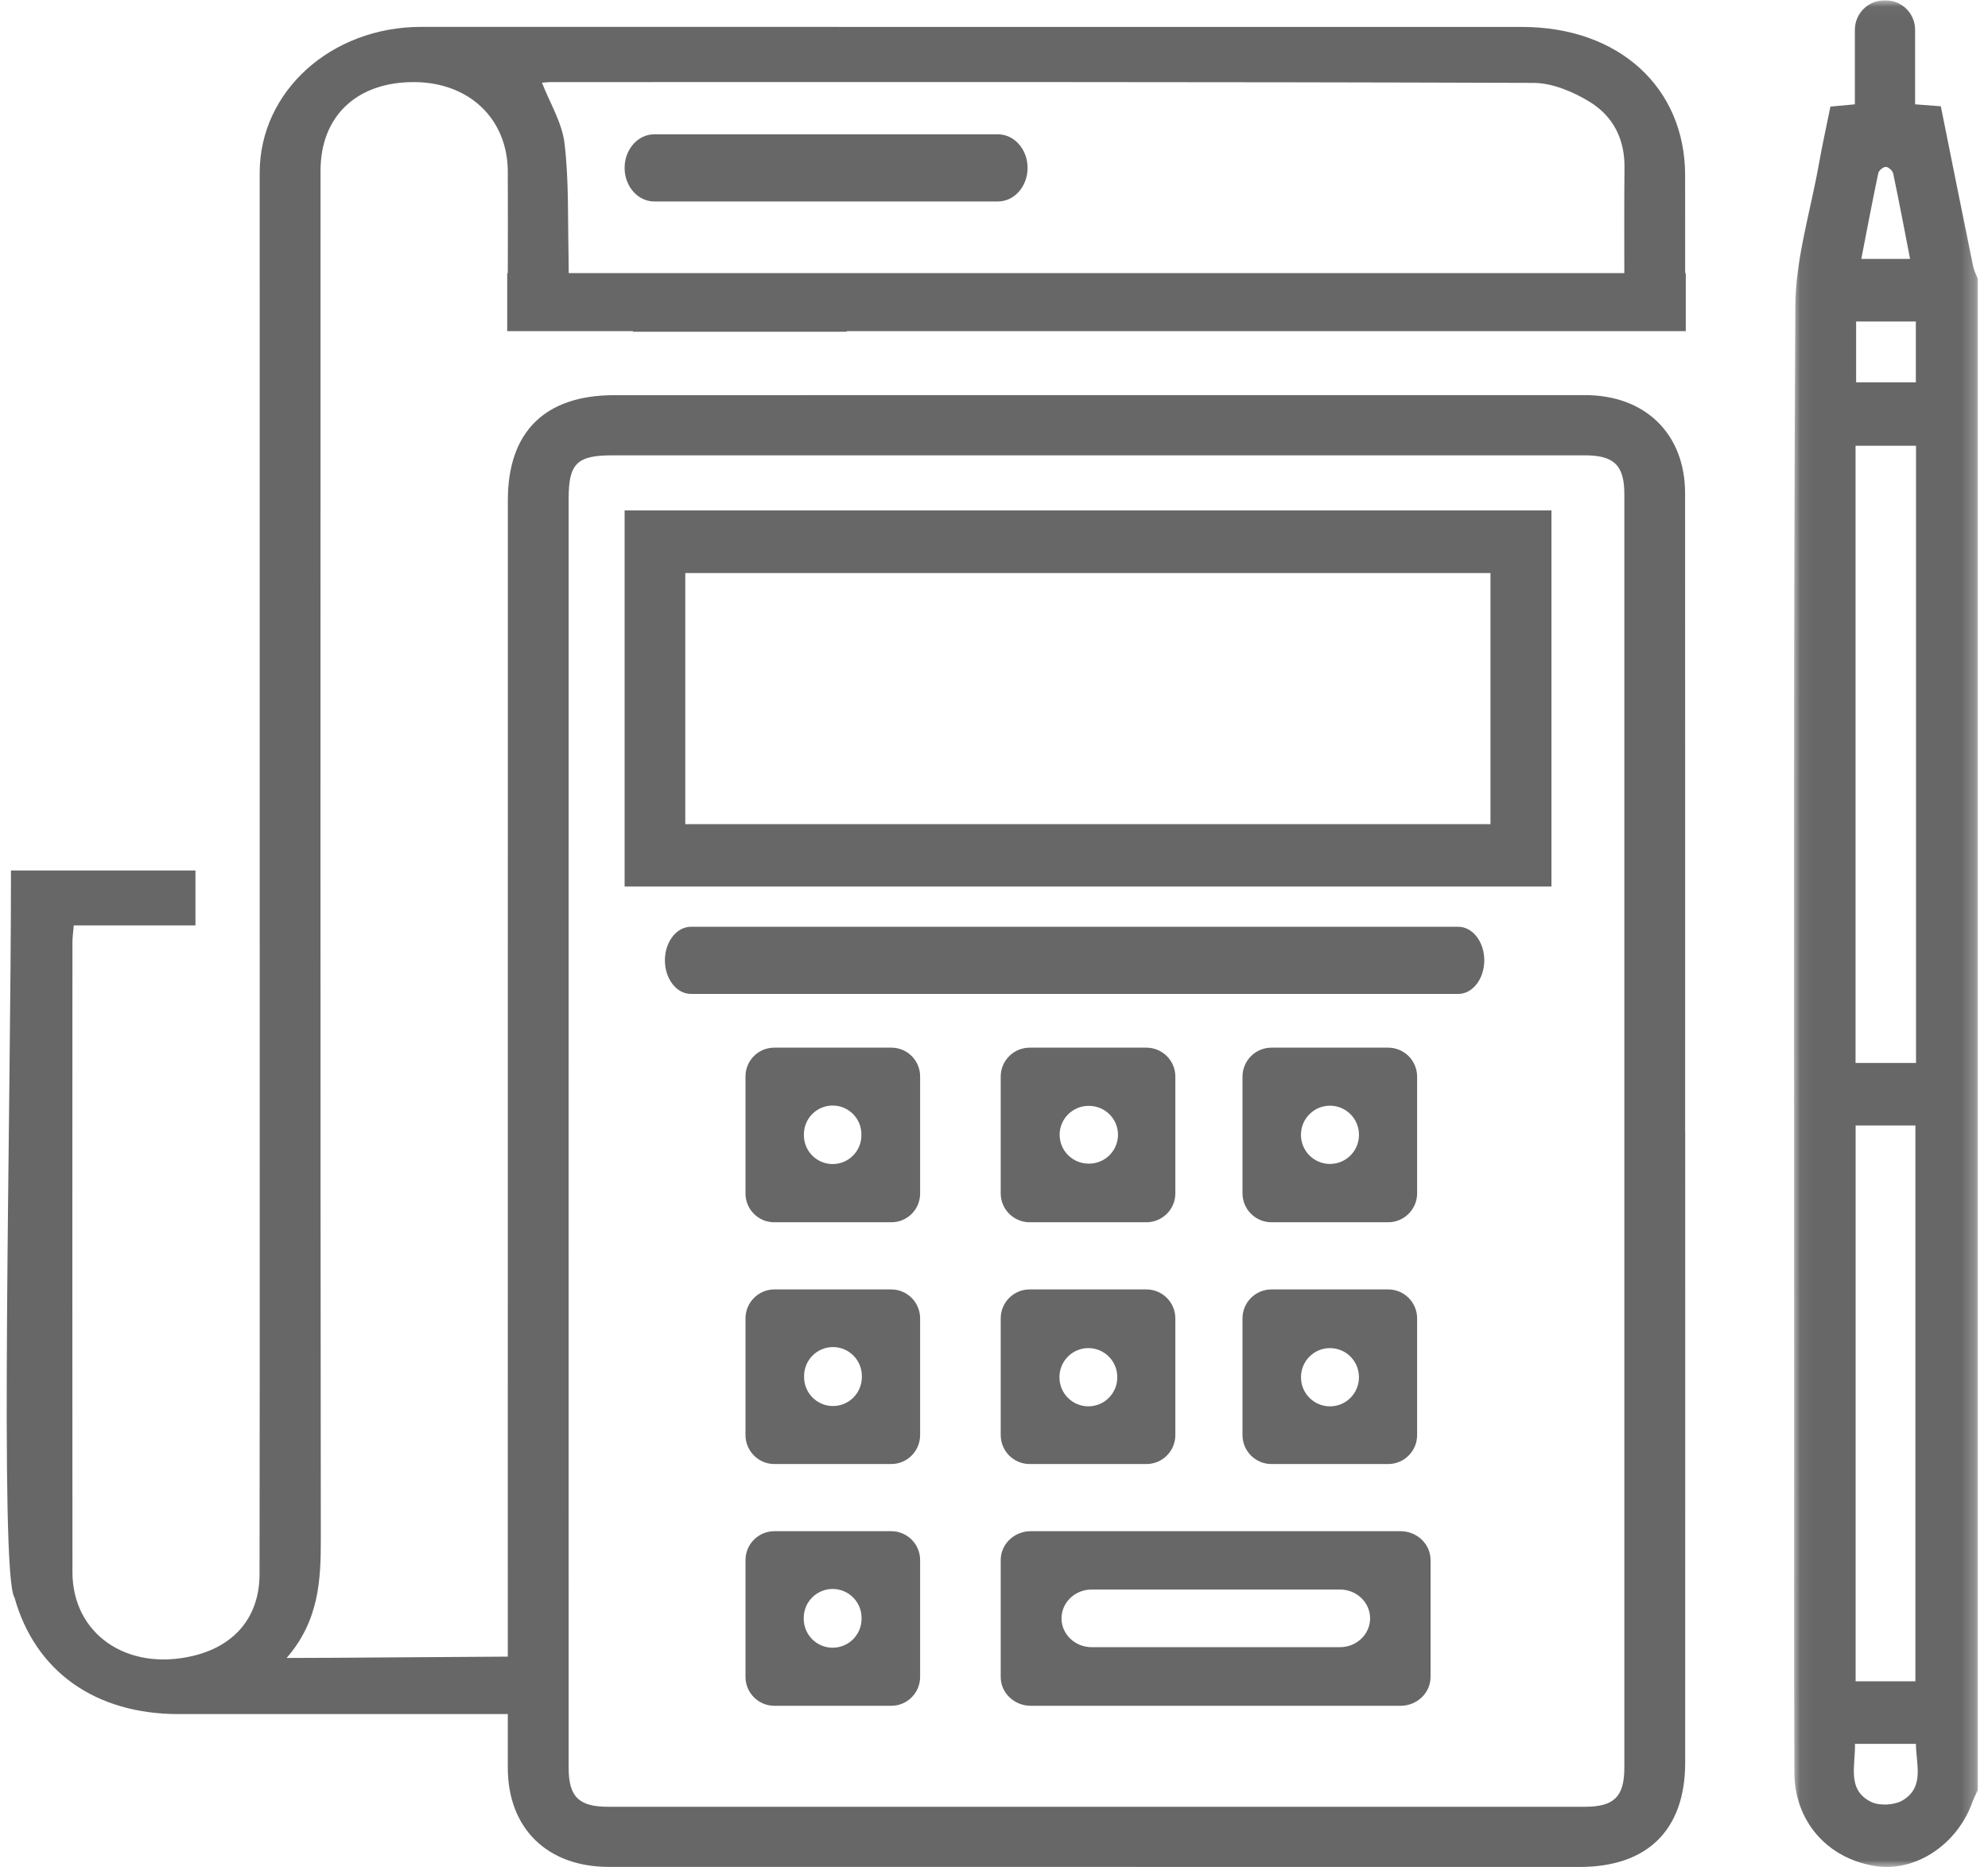 <?xml version="1.0" encoding="UTF-8"?>
<svg width="148px" height="139px" viewBox="0 0 148 139" version="1.1" xmlns="http://www.w3.org/2000/svg" xmlns:xlink="http://www.w3.org/1999/xlink">
    <!-- Generator: Sketch 52.6 (67491) - http://www.bohemiancoding.com/sketch -->
    <title>Group 19</title>
    <desc>Created with Sketch.</desc>
    <defs>
        <polygon id="path-1" points="0.057 0.031 13.743 0.031 13.743 139 0.057 139"></polygon>
        <polygon id="path-3" points="0.5 139 148.5 139 148.5 0 0.5 0"></polygon>
    </defs>
    <g id="Welcome" stroke="none" stroke-width="1" fill="none" fill-rule="evenodd">
        <g id="Startup-Services" transform="translate(-707, -2120)">
            <g id="Group" transform="translate(631, 2044)">
                <g id="Group-19" transform="translate(76, 76)">
                    <g id="Group-3" transform="translate(133.5, 0)">
                        <mask id="mask-2" fill="white">
                            <use xlink:href="#path-1"></use>
                        </mask>
                        <g id="Clip-2"></g>
                        <path d="M8.699,19.277 C8.274,17.091 7.88,14.996 7.441,12.911 C7.398,12.707 7.085,12.428 6.893,12.424 C6.702,12.42 6.373,12.692 6.331,12.891 C5.891,14.979 5.496,17.077 5.068,19.277 L8.699,19.277 Z M4.597,129.835 C4.631,131.485 3.983,133.26 5.799,134.155 C6.436,134.468 7.558,134.4 8.169,134.026 C9.785,133.036 9.148,131.37 9.133,129.835 L4.597,129.835 Z M4.682,28.465 L9.128,28.465 L9.128,23.935 L4.682,23.935 L4.682,28.465 Z M4.645,125.176 L9.095,125.176 L9.095,83.794 L4.645,83.794 L4.645,125.176 Z M4.639,79.137 L9.142,79.137 L9.142,33.186 L4.639,33.186 L4.639,79.137 Z M13.743,133.276 C13.609,133.569 13.452,133.853 13.344,134.155 C12.208,137.358 9.058,139.424 6.057,138.926 C2.504,138.337 0.095,135.578 0.084,131.953 C0.056,122.941 0.069,113.928 0.069,104.916 C0.07,77.543 0.007,50.17 0.155,22.797 C0.175,19.265 1.285,15.736 1.912,12.21 C2.162,10.803 2.472,9.407 2.769,7.936 C3.369,7.881 3.921,7.83 4.589,7.768 L4.589,2.221 C4.589,1.015 5.557,0.037 6.755,0.032 C6.798,0.031 6.842,0.031 6.885,0.031 L6.907,0.031 C8.104,0.032 9.073,1.015 9.073,2.221 L9.073,7.766 L10.987,7.913 C11.791,11.908 12.588,15.884 13.399,19.857 C13.462,20.166 13.626,20.454 13.743,20.752 L13.743,133.276 Z" id="Fill-1" fill="#676767" mask="url(#mask-2)"></path>
                    </g>
                    <path d="M46.5,12.5 C46.5,11.119 47.489,10 48.709,10 L74.291,10 C75.511,10 76.5,11.119 76.5,12.5 C76.5,13.881 75.511,15 74.291,15 L48.709,15 C47.489,15 46.5,13.881 46.5,12.5" id="Fill-4" fill="#676767"></path>
                    <path d="M42.327,19.024 C42.264,16.237 42.357,13.432 42.027,10.67 C41.844,9.136 40.938,7.673 40.348,6.155 C40.544,6.142 40.781,6.112 41.018,6.112 C65.403,6.11 89.789,6.087 114.173,6.172 C115.584,6.177 117.153,6.847 118.362,7.592 C120.154,8.695 120.957,10.433 120.938,12.459 C120.912,15.079 120.92,17.7 120.925,20.335 L42.339,20.335 C42.339,19.896 42.336,19.459 42.327,19.024 Z M42.334,37.098 C42.334,34.521 42.958,33.901 45.557,33.901 C69.699,33.898 93.842,33.898 117.985,33.9 C120.174,33.9 120.927,34.647 120.927,36.807 C120.929,68.406 120.929,100.004 120.927,131.603 C120.927,133.763 120.168,134.517 117.991,134.517 C93.752,134.519 69.513,134.519 45.274,134.517 C43.088,134.517 42.334,133.774 42.333,131.608 C42.33,115.809 42.332,100.01 42.332,84.21 C42.332,68.506 42.33,52.802 42.334,37.098 Z M63.031,24.699 L63.031,24.655 L125.5,24.655 L125.5,20.335 L125.454,20.335 C125.454,17.881 125.456,15.462 125.452,13.043 C125.444,6.504 120.511,2.008 113.313,2.006 C85.994,2 58.675,1.999 31.356,2.001 C24.654,2.001 19.334,6.798 19.333,12.859 C19.328,37.558 19.334,62.257 19.335,86.957 C19.335,97.037 19.342,107.117 19.322,117.198 C19.316,120.365 17.492,122.55 14.343,123.29 C9.436,124.443 5.397,121.644 5.393,117.045 C5.381,101.422 5.388,85.8 5.392,70.177 C5.392,69.8 5.449,69.424 5.491,68.898 L14.552,68.898 L14.552,64.809 L0.817,64.809 C0.817,82.702 -0.049,117.337 1.081,118.942 C2.616,124.431 7.082,127.614 13.28,127.617 C19.341,127.62 25.401,127.616 31.461,127.615 C31.828,127.615 35.548,127.616 37.804,127.617 C37.804,128.949 37.804,130.281 37.804,131.613 C37.804,136.109 40.725,138.992 45.318,138.993 C69.411,139 93.505,139.002 117.598,138.998 C122.66,138.998 125.454,136.235 125.456,131.231 C125.463,115.575 125.458,99.919 125.458,84.263 L125.453,84.263 C125.453,68.417 125.459,52.571 125.449,36.725 C125.447,32.303 122.486,29.418 118.007,29.418 C93.914,29.419 69.82,29.42 45.727,29.421 C40.565,29.422 37.807,32.148 37.807,37.25 C37.806,65.946 37.805,94.643 37.804,123.339 C33.211,123.358 24.89,123.439 21.338,123.439 C23.749,120.662 23.887,117.661 23.884,114.559 C23.846,80.609 23.861,46.658 23.863,12.708 C23.864,8.654 26.553,6.104 30.813,6.112 C34.92,6.118 37.789,8.843 37.804,12.77 C37.814,15.292 37.807,17.814 37.804,20.335 L37.76,20.335 L37.76,24.655 L47.125,24.655 L47.125,24.699 L63.031,24.699 Z" id="Fill-6" fill="#676767"></path>
                    <mask id="mask-4" fill="white">
                        <use xlink:href="#path-3"></use>
                    </mask>
                    <g id="Clip-9"></g>
                    <path d="M51.017,61.36 L110.961,61.36 L110.961,42.664 L51.017,42.664 L51.017,61.36 Z M46.5,66 L115.5,66 L115.5,38 L46.5,38 L46.5,66 Z" id="Fill-8" fill="#676767" mask="url(#mask-4)"></path>
                    <path d="M99.757,118.343 L81.269,118.343 C80.03,118.343 79.027,119.304 79.027,120.489 C79.027,121.674 80.03,122.635 81.269,122.635 L99.757,122.635 C100.995,122.635 101.999,121.674 101.999,120.489 C101.999,119.304 100.995,118.343 99.757,118.343 M74.5,124.854 L74.5,116.146 C74.5,114.961 75.504,114 76.742,114 L104.258,114 C105.496,114 106.5,114.961 106.5,116.146 L106.5,124.854 C106.5,126.039 105.496,127 104.258,127 L76.742,127 C75.504,127 74.5,126.039 74.5,124.854" id="Fill-10" fill="#676767" mask="url(#mask-4)"></path>
                    <path d="M110.5,71.5 C110.5,72.881 109.632,74 108.562,74 L51.438,74 C50.368,74 49.5,72.881 49.5,71.5 C49.5,70.119 50.368,69 51.438,69 L108.562,69 C109.632,69 110.5,70.119 110.5,71.5" id="Fill-11" fill="#676767" mask="url(#mask-4)"></path>
                    <path d="M96.853,84.48 L96.853,84.499 C96.853,85.691 97.82,86.658 99.012,86.658 C100.204,86.658 101.171,85.691 101.171,84.499 L101.171,84.48 C101.171,83.288 100.204,82.321 99.012,82.321 C97.82,82.321 96.853,83.288 96.853,84.48 M94.659,78 L103.341,78 C104.534,78 105.5,78.966 105.5,80.158 L105.5,88.842 C105.5,90.033 104.534,91 103.341,91 L94.659,91 C93.466,91 92.5,90.033 92.5,88.842 L92.5,80.158 C92.5,78.966 93.466,78 94.659,78" id="Fill-12" fill="#676767" mask="url(#mask-4)"></path>
                    <path d="M59.849,84.448 L59.849,84.528 C59.849,85.709 60.807,86.666 61.988,86.666 C63.169,86.666 64.127,85.709 64.127,84.528 L64.127,84.448 C64.127,83.267 63.169,82.309 61.988,82.309 C60.807,82.309 59.849,83.267 59.849,84.448 M57.639,78 L66.361,78 C67.542,78 68.5,78.957 68.5,80.139 L68.5,88.861 C68.5,90.043 67.542,91 66.361,91 L57.639,91 C56.458,91 55.5,90.043 55.5,88.861 L55.5,80.139 C55.5,78.957 56.458,78 57.639,78" id="Fill-13" fill="#676767" mask="url(#mask-4)"></path>
                    <path d="M81.072,82.334 L81.045,82.334 C79.853,82.334 78.886,83.297 78.886,84.484 C78.886,85.672 79.853,86.635 81.045,86.635 L81.072,86.635 C82.265,86.635 83.231,85.672 83.231,84.484 C83.231,83.297 82.265,82.334 81.072,82.334 M85.342,91 L76.659,91 C75.467,91 74.5,90.037 74.5,88.849 L74.5,80.15 C74.5,78.963 75.467,78 76.659,78 L85.342,78 C86.533,78 87.5,78.963 87.5,80.15 L87.5,88.849 C87.5,90.037 86.533,91 85.342,91" id="Fill-14" fill="#676767" mask="url(#mask-4)"></path>
                    <path d="M59.861,102.451 L59.861,102.521 C59.861,103.714 60.824,104.681 62.012,104.681 C63.2,104.681 64.163,103.714 64.163,102.521 L64.163,102.451 C64.163,101.259 63.2,100.292 62.012,100.292 C60.824,100.292 59.861,101.259 59.861,102.451 M55.5,106.84 L55.5,98.16 C55.5,96.967 56.463,96 57.651,96 L66.349,96 C67.537,96 68.5,96.967 68.5,98.16 L68.5,106.84 C68.5,108.033 67.537,109 66.349,109 L57.651,109 C56.463,109 55.5,108.033 55.5,106.84" id="Fill-15" fill="#676767" mask="url(#mask-4)"></path>
                    <path d="M83.178,102.548 L83.178,102.525 C83.178,101.334 82.214,100.368 81.026,100.368 C79.837,100.368 78.873,101.334 78.873,102.525 L78.873,102.548 C78.873,103.739 79.837,104.704 81.026,104.704 C82.214,104.704 83.178,103.739 83.178,102.548 M74.5,106.843 L74.5,98.156 C74.5,96.965 75.464,96 76.652,96 L85.348,96 C86.536,96 87.5,96.965 87.5,98.156 L87.5,106.843 C87.5,108.034 86.536,109 85.348,109 L76.652,109 C75.464,109 74.5,108.034 74.5,106.843" id="Fill-16" fill="#676767" mask="url(#mask-4)"></path>
                    <path d="M101.168,102.548 L101.168,102.525 C101.168,101.334 100.203,100.369 99.012,100.369 C97.821,100.369 96.856,101.334 96.856,102.525 L96.856,102.548 C96.856,103.739 97.821,104.705 99.012,104.705 C100.203,104.705 101.168,103.739 101.168,102.548 M92.5,106.843 L92.5,98.156 C92.5,96.966 93.465,96 94.656,96 L103.344,96 C104.535,96 105.5,96.966 105.5,98.156 L105.5,106.843 C105.5,108.035 104.535,109 103.344,109 L94.656,109 C93.465,109 92.5,108.035 92.5,106.843" id="Fill-17" fill="#676767" mask="url(#mask-4)"></path>
                    <path d="M59.836,120.452 L59.836,120.523 C59.836,121.712 60.8,122.675 61.988,122.675 C63.176,122.675 64.14,121.712 64.14,120.523 L64.14,120.452 C64.14,119.264 63.176,118.301 61.988,118.301 C60.8,118.301 59.836,119.264 59.836,120.452 M55.5,124.849 L55.5,116.151 C55.5,114.963 56.463,114 57.651,114 L66.349,114 C67.537,114 68.5,114.963 68.5,116.151 L68.5,124.849 C68.5,126.037 67.537,127 66.349,127 L57.651,127 C56.463,127 55.5,126.037 55.5,124.849" id="Fill-18" fill="#676767" mask="url(#mask-4)"></path>
                </g>
            </g>
        </g>
    </g>
</svg>